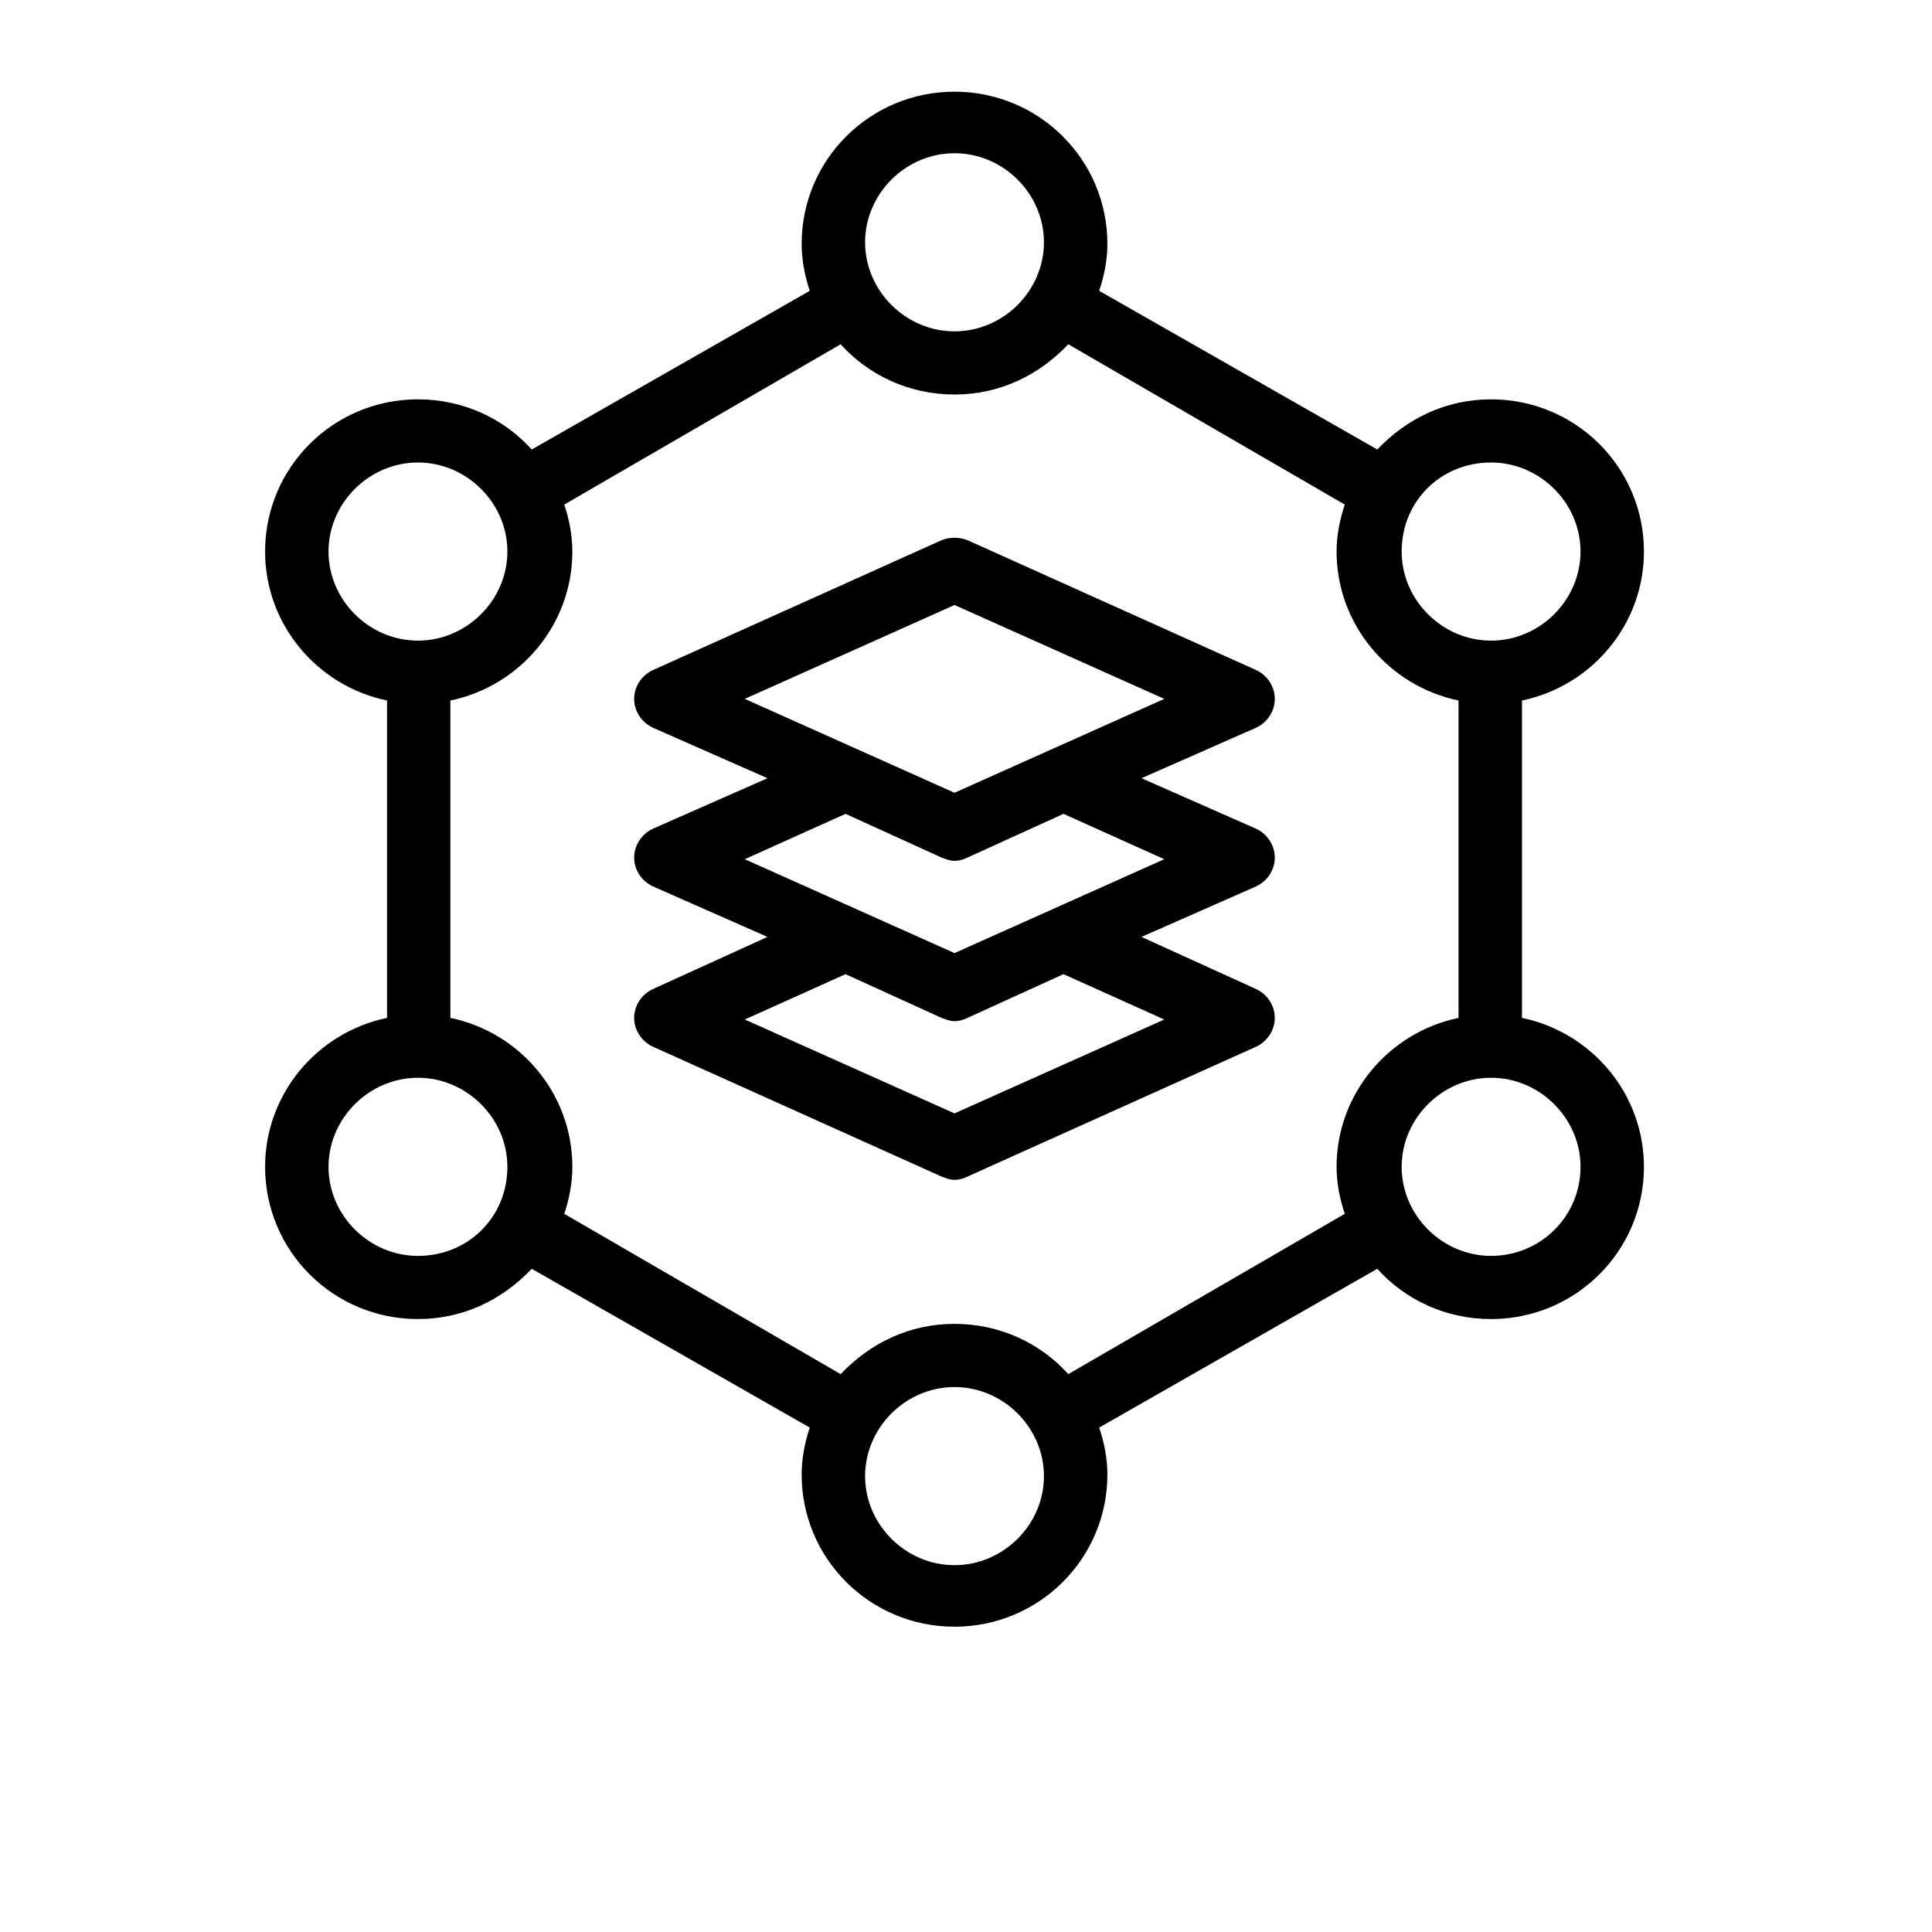 <svg xmlns="http://www.w3.org/2000/svg" xmlns:xlink="http://www.w3.org/1999/xlink" width="100" zoomAndPan="magnify" viewBox="0 0 75.12 83.04" height="100" preserveAspectRatio="xMidYMid meet" version="1.0"><defs><clipPath id="9873d9d178"><path d="M 7.414 3.941 L 66.719 3.941 L 66.719 69.918 L 7.414 69.918 Z M 7.414 3.941 " clip-rule="nonzero"/></clipPath></defs><g clip-path="url(#9873d9d178)"><path fill="#000000" d="M 61.457 43.75 L 61.457 30.109 C 64.461 29.484 66.699 26.836 66.699 23.707 C 66.699 20.086 63.762 17.164 60.129 17.164 C 58.172 17.164 56.496 18 55.238 19.32 L 43.285 12.5 C 43.496 11.875 43.637 11.18 43.637 10.484 C 43.637 6.863 40.699 3.941 37.066 3.941 C 33.43 3.941 30.496 6.863 30.496 10.484 C 30.496 11.18 30.637 11.875 30.844 12.5 L 18.895 19.32 C 17.707 18 15.961 17.164 14.004 17.164 C 10.367 17.164 7.434 20.086 7.434 23.707 C 7.434 26.836 9.668 29.484 12.676 30.109 L 12.676 43.75 C 9.668 44.375 7.434 47.02 7.434 50.152 C 7.434 53.77 10.367 56.695 14.004 56.695 C 15.961 56.695 17.637 55.859 18.895 54.535 L 30.844 61.359 C 30.637 61.984 30.496 62.68 30.496 63.375 C 30.496 66.996 33.43 69.918 37.066 69.918 C 40.699 69.918 43.637 66.996 43.637 63.375 C 43.637 62.68 43.496 61.984 43.285 61.359 L 55.238 54.535 C 56.426 55.859 58.172 56.695 60.129 56.695 C 63.762 56.695 66.699 53.77 66.699 50.152 C 66.699 47.02 64.461 44.375 61.457 43.75 Z M 60.129 19.879 C 62.227 19.879 63.973 21.617 63.973 23.707 C 63.973 25.793 62.227 27.535 60.129 27.535 C 58.031 27.535 56.285 25.793 56.285 23.707 C 56.285 21.547 57.961 19.879 60.129 19.879 Z M 37.066 6.586 C 39.164 6.586 40.91 8.324 40.91 10.414 C 40.91 12.5 39.164 14.242 37.066 14.242 C 34.969 14.242 33.223 12.5 33.223 10.414 C 33.223 8.324 34.969 6.586 37.066 6.586 Z M 10.16 23.707 C 10.16 21.617 11.906 19.879 14.004 19.879 C 16.098 19.879 17.848 21.617 17.848 23.707 C 17.848 25.793 16.098 27.535 14.004 27.535 C 11.906 27.535 10.16 25.793 10.16 23.707 Z M 14.004 53.98 C 11.906 53.98 10.16 52.242 10.16 50.152 C 10.16 48.066 11.906 46.324 14.004 46.324 C 16.098 46.324 17.848 48.066 17.848 50.152 C 17.848 52.309 16.168 53.98 14.004 53.98 Z M 37.066 67.273 C 34.969 67.273 33.223 65.535 33.223 63.445 C 33.223 61.359 34.969 59.617 37.066 59.617 C 39.164 59.617 40.91 61.359 40.91 63.445 C 40.91 65.535 39.164 67.273 37.066 67.273 Z M 41.957 59.062 C 40.77 57.738 39.023 56.902 37.066 56.902 C 35.109 56.902 33.43 57.738 32.172 59.062 L 20.293 52.172 C 20.504 51.543 20.641 50.848 20.641 50.152 C 20.641 47.02 18.406 44.375 15.398 43.75 L 15.398 30.109 C 18.406 29.484 20.641 26.836 20.641 23.707 C 20.641 23.012 20.504 22.312 20.293 21.688 L 32.172 14.797 C 33.363 16.121 35.109 16.957 37.066 16.957 C 39.023 16.957 40.699 16.121 41.957 14.797 L 53.84 21.688 C 53.629 22.312 53.488 23.012 53.488 23.707 C 53.488 26.836 55.727 29.484 58.73 30.109 L 58.73 43.75 C 55.727 44.375 53.488 47.02 53.488 50.152 C 53.488 50.848 53.629 51.543 53.84 52.172 Z M 60.129 53.98 C 58.031 53.98 56.285 52.242 56.285 50.152 C 56.285 48.066 58.031 46.324 60.129 46.324 C 62.227 46.324 63.973 48.066 63.973 50.152 C 63.973 52.309 62.227 53.98 60.129 53.98 Z M 60.129 53.98 " fill-opacity="1" fill-rule="nonzero"/></g><path fill="#000000" d="M 50.832 30.039 C 50.832 29.484 50.484 28.996 49.996 28.785 L 37.625 23.219 C 37.277 23.078 36.855 23.078 36.508 23.219 L 24.137 28.785 C 23.648 28.996 23.297 29.484 23.297 30.039 C 23.297 30.598 23.648 31.082 24.137 31.293 L 29.027 33.449 L 24.137 35.605 C 23.648 35.816 23.297 36.305 23.297 36.859 C 23.297 37.418 23.648 37.902 24.137 38.113 L 29.027 40.27 L 24.137 42.496 C 23.648 42.707 23.297 43.191 23.297 43.75 C 23.297 44.305 23.648 44.793 24.137 45.004 L 36.508 50.57 C 36.715 50.641 36.855 50.711 37.066 50.711 C 37.277 50.711 37.484 50.641 37.625 50.57 L 49.996 45.004 C 50.484 44.793 50.832 44.305 50.832 43.75 C 50.832 43.191 50.484 42.707 49.996 42.496 L 45.102 40.27 L 49.996 38.113 C 50.484 37.902 50.832 37.418 50.832 36.859 C 50.832 36.305 50.484 35.816 49.996 35.605 L 45.102 33.449 L 49.996 31.293 C 50.484 31.082 50.832 30.598 50.832 30.039 Z M 46.082 43.82 L 37.066 47.855 L 28.051 43.82 L 32.383 41.871 L 36.508 43.75 C 36.715 43.82 36.855 43.891 37.066 43.891 C 37.277 43.891 37.484 43.82 37.625 43.75 L 41.75 41.871 Z M 46.082 36.93 L 37.066 40.965 L 28.051 36.93 L 32.383 34.98 L 36.508 36.859 C 36.715 36.93 36.855 37 37.066 37 C 37.277 37 37.484 36.93 37.625 36.859 L 41.75 34.98 Z M 37.066 34.074 L 28.051 30.039 L 37.066 26.004 L 46.082 30.039 Z M 37.066 34.074 " fill-opacity="1" fill-rule="nonzero"/></svg>